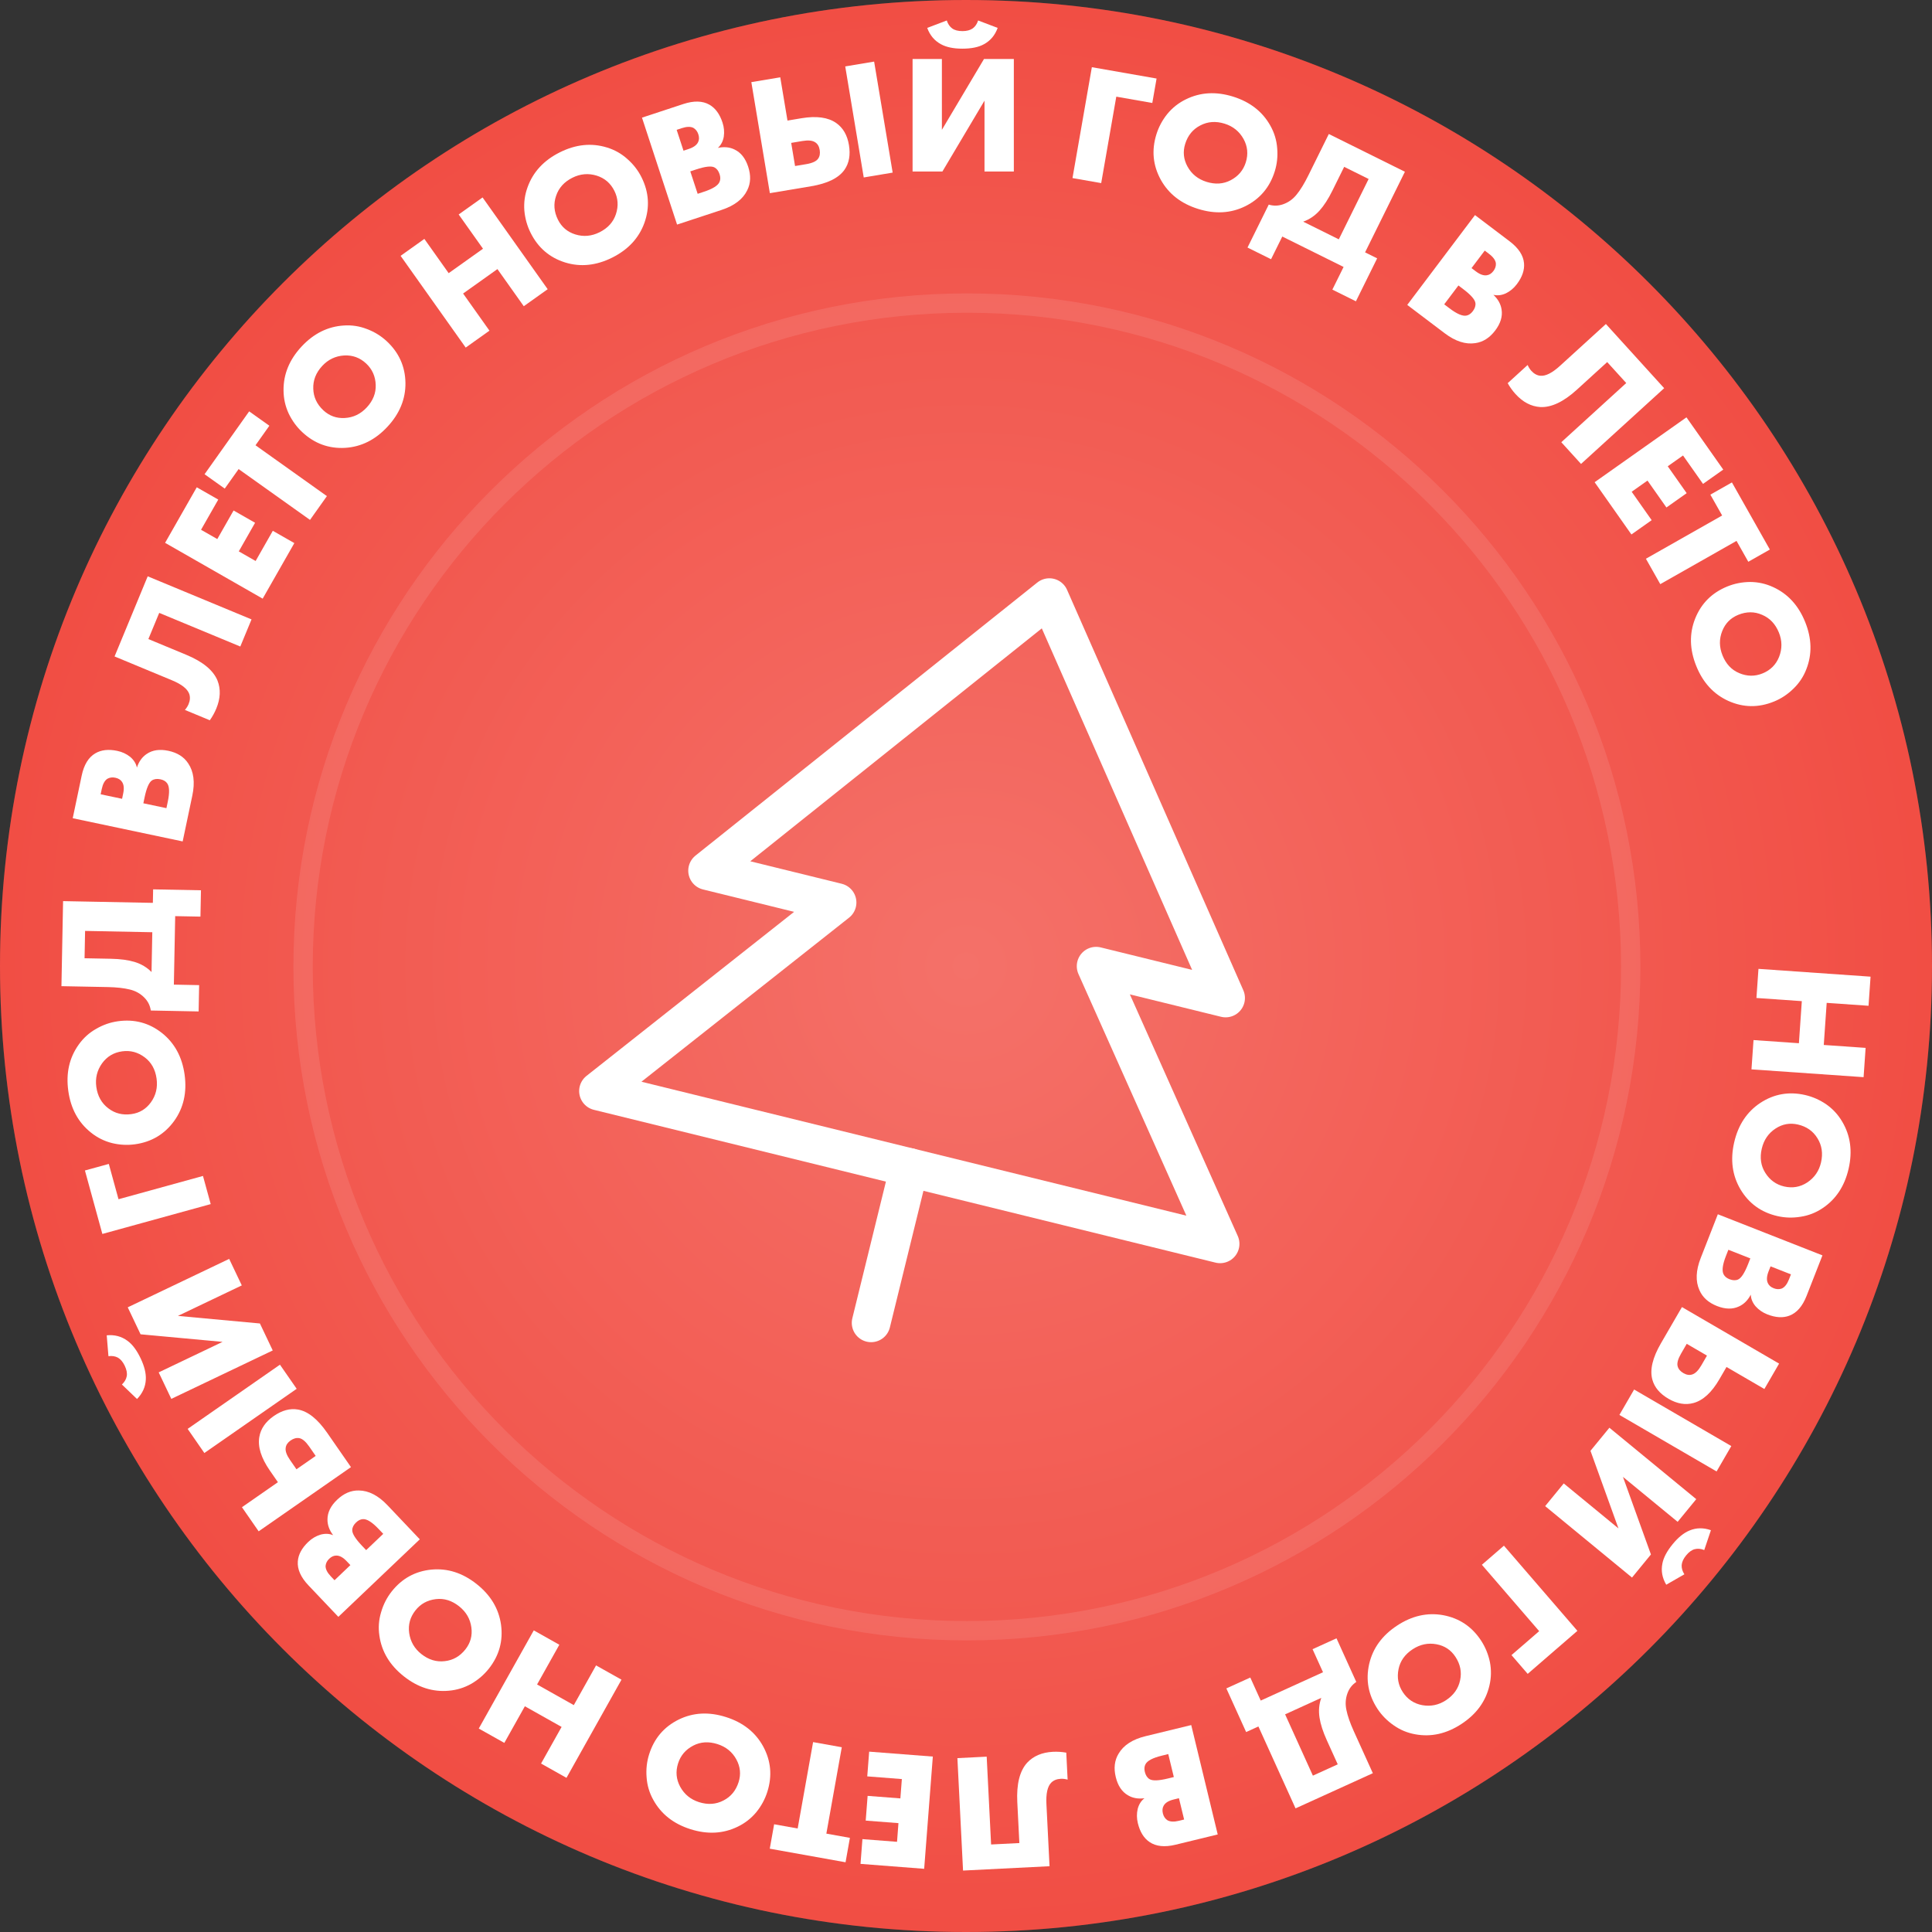 <svg width="100" height="100" viewBox="0 0 100 100" fill="none" xmlns="http://www.w3.org/2000/svg">
  <rect x="0" y="0" width="100" height="100" fill="#333333" stroke="none"/>
  <path
    d="M100 50C100 77.614 77.614 100 50 100C22.386 100 0 77.614 0 50C0 22.386 22.386 0 50 0C77.614 0 100 22.386 100 50Z"
    fill="#F14D44" />
  <path
    d="M100 50C100 77.614 77.614 100 50 100C22.386 100 0 77.614 0 50C0 22.386 22.386 0 50 0C77.614 0 100 22.386 100 50Z"
    fill="url(#paint0_radial_1_4195)" fill-opacity="0.2" />
  <path
    d="M84.406 50.047C84.406 69.023 69.023 84.406 50.047 84.406C31.07 84.406 15.687 69.023 15.687 50.047C15.687 31.07 31.07 15.687 50.047 15.687C69.023 15.687 84.406 31.07 84.406 50.047Z"
    stroke="white" stroke-opacity="0.1" />
  <path
    d="M54.315 30.932L36.624 45.066L43.327 46.714L30.977 56.473L63.153 64.382L56.734 50.009L63.438 51.657L54.315 30.932Z"
    stroke="white" stroke-width="2" stroke-linecap="round" stroke-linejoin="round" />
  <path d="M47.065 60.427L45.088 68.471" stroke="white" stroke-width="2" stroke-linecap="round"
    stroke-linejoin="round" />
  <path
    d="M96.715 52.059L94.549 51.908L94.398 54.087L96.564 54.238L96.459 55.754L90.656 55.35L90.762 53.834L93.111 53.997L93.262 51.819L90.913 51.655L91.018 50.148L96.82 50.552L96.715 52.059Z"
    fill="white" />
  <path
    d="M91.997 62.944C91.158 62.751 90.522 62.29 90.087 61.562C89.662 60.842 89.553 60.031 89.761 59.129C89.968 58.227 90.421 57.545 91.117 57.084C91.826 56.621 92.6 56.486 93.439 56.679C93.83 56.77 94.195 56.932 94.535 57.166C94.874 57.405 95.148 57.705 95.357 58.064C95.782 58.784 95.891 59.594 95.683 60.497C95.475 61.399 95.023 62.081 94.327 62.541C93.981 62.772 93.605 62.918 93.197 62.979C92.787 63.046 92.388 63.034 91.997 62.944ZM94.256 60.167C94.363 59.702 94.301 59.284 94.07 58.914C93.844 58.545 93.508 58.309 93.061 58.206C92.647 58.11 92.261 58.179 91.903 58.413C91.531 58.656 91.293 59.005 91.188 59.459C91.081 59.924 91.141 60.338 91.368 60.701C91.603 61.078 91.93 61.315 92.349 61.412C92.78 61.511 93.178 61.442 93.543 61.204C93.916 60.955 94.154 60.61 94.256 60.167Z"
    fill="white" />
  <path
    d="M88.03 65.111L88.915 62.85L94.329 64.978L93.508 67.076C93.297 67.613 93.002 67.953 92.62 68.098C92.29 68.224 91.908 68.202 91.475 68.032C91.237 67.939 91.035 67.8 90.87 67.616C90.712 67.429 90.629 67.227 90.62 67.011C90.469 67.302 90.264 67.506 90.005 67.623C89.677 67.776 89.299 67.768 88.872 67.6C88.428 67.425 88.126 67.153 87.964 66.783C87.753 66.319 87.775 65.761 88.03 65.111ZM92.699 65.961L91.644 65.546L91.541 65.806C91.444 66.055 91.431 66.257 91.502 66.41C91.554 66.531 91.656 66.621 91.808 66.68C91.954 66.738 92.093 66.742 92.224 66.694C92.375 66.628 92.499 66.47 92.597 66.221L92.699 65.961ZM90.596 65.134L89.46 64.688L89.336 65.005C89.157 65.46 89.117 65.779 89.214 65.961C89.271 66.071 89.372 66.154 89.518 66.212C89.686 66.278 89.834 66.283 89.962 66.227C90.128 66.154 90.301 65.888 90.482 65.427L90.596 65.134Z"
    fill="white" />
  <path
    d="M84.582 71.921L89.612 74.848L88.85 76.162L83.82 73.236L84.582 71.921ZM87.057 67.654L92.086 70.58L91.324 71.894L89.364 70.754L88.996 71.388C88.599 72.073 88.152 72.483 87.657 72.619C87.24 72.734 86.809 72.661 86.361 72.401C85.914 72.141 85.635 71.81 85.525 71.409C85.387 70.905 85.535 70.277 85.971 69.527L87.057 67.654ZM87.305 69.556L87.012 70.062C86.851 70.339 86.792 70.557 86.834 70.716C86.872 70.86 86.971 70.978 87.132 71.072C87.293 71.165 87.444 71.189 87.585 71.143C87.747 71.096 87.905 70.939 88.06 70.672L88.353 70.166L87.305 69.556Z"
    fill="white" />
  <path
    d="M87.798 77.596L86.835 78.77L84.004 76.443L85.452 80.459L84.473 81.654L79.977 77.957L80.939 76.782L83.771 79.11L82.323 75.094L83.302 73.899L87.798 77.596ZM87.183 81.486L86.244 82.025C86.036 81.673 85.969 81.309 86.044 80.934C86.101 80.626 86.278 80.29 86.577 79.925C86.865 79.574 87.155 79.339 87.449 79.219C87.802 79.072 88.172 79.067 88.557 79.203L88.212 80.23C88.035 80.16 87.871 80.145 87.718 80.185C87.565 80.225 87.416 80.333 87.272 80.509C87.132 80.68 87.056 80.847 87.043 81.009C87.034 81.167 87.08 81.326 87.183 81.486Z"
    fill="white" />
  <path
    d="M79.073 86.639L78.235 85.668L79.667 84.428L76.702 80.992L77.843 80.004L81.646 84.412L79.073 86.639Z"
    fill="white" />
  <path
    d="M71.296 88.447C70.824 87.726 70.681 86.953 70.869 86.125C71.058 85.311 71.539 84.649 72.312 84.141C73.084 83.632 73.881 83.453 74.702 83.602C75.535 83.758 76.188 84.196 76.66 84.916C76.88 85.252 77.032 85.622 77.117 86.026C77.196 86.434 77.188 86.84 77.092 87.245C76.903 88.059 76.422 88.721 75.649 89.229C74.877 89.738 74.08 89.917 73.259 89.768C72.85 89.696 72.476 89.541 72.139 89.303C71.798 89.068 71.516 88.782 71.296 88.447ZM74.845 88.003C75.243 87.74 75.487 87.396 75.575 86.968C75.666 86.546 75.586 86.142 75.334 85.758C75.101 85.402 74.774 85.185 74.354 85.107C73.917 85.025 73.505 85.112 73.116 85.367C72.718 85.629 72.475 85.97 72.389 86.39C72.299 86.825 72.372 87.223 72.608 87.583C72.851 87.953 73.186 88.178 73.615 88.259C74.056 88.337 74.466 88.252 74.845 88.003Z"
    fill="white" />
  <path
    d="M71.058 91.781L67.057 93.601L65.135 89.362L64.5 89.651L63.476 87.392L64.715 86.829L65.255 88.022L68.479 86.555L67.938 85.362L69.177 84.799L70.201 87.058C69.985 87.201 69.832 87.398 69.742 87.65C69.643 87.926 69.626 88.212 69.69 88.509C69.751 88.813 69.878 89.178 70.07 89.602L71.058 91.781ZM69.241 91.322L68.675 90.073C68.476 89.633 68.35 89.243 68.298 88.902C68.243 88.543 68.274 88.203 68.39 87.881L66.517 88.734L67.955 91.907L69.241 91.322Z"
    fill="white" />
  <path
    d="M59.302 89.862L61.658 89.289L63.029 94.951L60.843 95.483C60.284 95.619 59.836 95.572 59.499 95.342C59.205 95.144 59.004 94.818 58.894 94.365C58.834 94.116 58.831 93.871 58.887 93.63C58.949 93.393 59.066 93.209 59.237 93.077C58.913 93.12 58.628 93.07 58.384 92.925C58.071 92.744 57.86 92.429 57.752 91.982C57.639 91.518 57.688 91.114 57.898 90.769C58.156 90.329 58.624 90.026 59.302 89.862ZM61.29 94.178L61.022 93.075L60.751 93.141C60.491 93.204 60.319 93.309 60.235 93.455C60.167 93.568 60.152 93.703 60.19 93.862C60.227 94.014 60.303 94.131 60.418 94.211C60.559 94.296 60.759 94.308 61.019 94.245L61.29 94.178ZM60.757 91.98L60.469 90.791L60.139 90.872C59.664 90.987 59.38 91.137 59.288 91.321C59.23 91.431 59.22 91.562 59.257 91.715C59.3 91.891 59.381 92.015 59.5 92.088C59.654 92.182 59.972 92.171 60.452 92.054L60.757 91.98Z"
    fill="white" />
  <path
    d="M54.324 96.595L49.847 96.82L49.555 91.001L51.071 90.924L51.299 95.47L52.762 95.396L52.655 93.276C52.609 92.346 52.779 91.666 53.164 91.239C53.49 90.89 53.935 90.702 54.498 90.673C54.73 90.662 54.961 90.676 55.19 90.717L55.26 92.113C55.136 92.079 55.019 92.064 54.909 92.07C54.7 92.08 54.534 92.147 54.412 92.269C54.218 92.466 54.135 92.837 54.163 93.384L54.324 96.595Z"
    fill="white" />
  <path
    d="M44.54 96.474L44.639 95.193L46.43 95.332L46.504 94.365L44.809 94.234L44.908 92.954L46.603 93.085L46.68 92.084L44.889 91.945L44.988 90.665L48.283 90.92L47.835 96.729L44.54 96.474Z"
    fill="white" />
  <path
    d="M40.069 94.424L41.287 94.642L42.086 90.171L43.571 90.437L42.772 94.908L43.991 95.127L43.766 96.391L39.843 95.688L40.069 94.424Z"
    fill="white" />
  <path
    d="M33.599 90.803C33.858 89.981 34.367 89.382 35.127 89.005C35.877 88.638 36.692 88.594 37.574 88.874C38.455 89.153 39.097 89.658 39.5 90.391C39.905 91.136 39.978 91.919 39.718 92.741C39.597 93.124 39.407 93.476 39.147 93.797C38.882 94.116 38.562 94.366 38.188 94.547C37.438 94.914 36.622 94.958 35.741 94.679C34.86 94.4 34.218 93.894 33.815 93.161C33.612 92.798 33.497 92.41 33.468 91.998C33.434 91.584 33.478 91.186 33.599 90.803ZM36.183 93.279C36.637 93.423 37.058 93.395 37.444 93.194C37.829 92.998 38.091 92.681 38.23 92.242C38.358 91.837 38.319 91.446 38.115 91.07C37.903 90.679 37.575 90.413 37.132 90.273C36.677 90.129 36.26 90.156 35.881 90.353C35.487 90.558 35.225 90.866 35.096 91.277C34.962 91.699 35 92.102 35.208 92.485C35.425 92.878 35.75 93.142 36.183 93.279Z"
    fill="white" />
  <path
    d="M28.005 91.281L29.068 89.385L27.167 88.316L26.104 90.212L24.781 89.469L27.628 84.388L28.951 85.132L27.799 87.188L29.7 88.257L30.852 86.201L32.168 86.94L29.321 92.021L28.005 91.281Z"
    fill="white" />
  <path
    d="M20.27 82.379C20.804 81.703 21.492 81.324 22.335 81.242C23.166 81.165 23.945 81.414 24.67 81.989C25.395 82.563 25.816 83.264 25.933 84.092C26.048 84.932 25.838 85.691 25.305 86.367C25.056 86.682 24.753 86.943 24.397 87.151C24.036 87.355 23.648 87.475 23.235 87.511C22.403 87.588 21.625 87.339 20.9 86.764C20.175 86.19 19.754 85.489 19.637 84.661C19.576 84.25 19.605 83.846 19.725 83.451C19.84 83.052 20.022 82.695 20.27 82.379ZM21.809 85.613C22.183 85.909 22.586 86.032 23.019 85.981C23.448 85.935 23.805 85.732 24.09 85.371C24.353 85.037 24.456 84.659 24.398 84.234C24.338 83.793 24.126 83.429 23.761 83.14C23.387 82.844 22.988 82.72 22.563 82.77C22.122 82.822 21.768 83.016 21.502 83.355C21.228 83.702 21.12 84.092 21.179 84.524C21.243 84.969 21.453 85.332 21.809 85.613Z"
    fill="white" />
  <path
    d="M20.059 77.914L21.729 79.675L17.513 83.688L15.963 82.055C15.567 81.637 15.384 81.224 15.415 80.817C15.44 80.464 15.622 80.127 15.959 79.806C16.144 79.629 16.355 79.505 16.591 79.433C16.827 79.368 17.045 79.378 17.244 79.462C17.045 79.201 16.947 78.929 16.95 78.645C16.951 78.282 17.118 77.942 17.451 77.626C17.797 77.296 18.171 77.137 18.574 77.147C19.083 77.152 19.579 77.408 20.059 77.914ZM17.315 81.793L18.136 81.01L17.944 80.808C17.76 80.614 17.583 80.516 17.415 80.516C17.283 80.513 17.159 80.567 17.041 80.68C16.927 80.788 16.864 80.912 16.852 81.052C16.848 81.216 16.938 81.396 17.122 81.59L17.315 81.793ZM18.952 80.234L19.837 79.392L19.602 79.145C19.266 78.79 18.995 78.618 18.789 78.63C18.665 78.635 18.547 78.691 18.433 78.8C18.302 78.924 18.235 79.056 18.232 79.196C18.227 79.377 18.395 79.647 18.735 80.006L18.952 80.234Z"
    fill="white" />
  <path
    d="M15.356 71.884L10.578 75.208L9.713 73.959L14.49 70.636L15.356 71.884ZM18.166 75.938L13.388 79.261L12.523 78.013L14.385 76.718L13.967 76.115C13.516 75.464 13.335 74.885 13.422 74.378C13.494 73.952 13.743 73.591 14.168 73.295C14.593 73 15.01 72.887 15.419 72.957C15.934 73.045 16.438 73.446 16.932 74.159L18.166 75.938ZM16.34 75.358L16.007 74.877C15.825 74.614 15.653 74.468 15.491 74.438C15.345 74.412 15.196 74.452 15.043 74.558C14.891 74.665 14.805 74.791 14.787 74.939C14.761 75.106 14.836 75.316 15.012 75.569L15.345 76.05L16.34 75.358Z"
    fill="white" />
  <path
    d="M8.867 72.406L8.214 71.034L11.52 69.455L7.276 69.063L6.612 67.667L11.862 65.16L12.515 66.532L9.209 68.111L13.453 68.503L14.117 69.899L8.867 72.406ZM5.613 70.196L5.524 69.116C5.93 69.076 6.287 69.171 6.595 69.398C6.849 69.58 7.077 69.883 7.28 70.309C7.475 70.719 7.564 71.083 7.548 71.4C7.53 71.783 7.378 72.12 7.092 72.412L6.31 71.662C6.448 71.532 6.531 71.389 6.56 71.233C6.589 71.078 6.555 70.897 6.457 70.692C6.362 70.493 6.244 70.352 6.103 70.271C5.964 70.196 5.8 70.171 5.613 70.196Z"
    fill="white" />
  <path
    d="M4.396 60.584L5.632 60.244L6.134 62.072L10.506 60.867L10.906 62.324L5.298 63.869L4.396 60.584Z"
    fill="white" />
  <path
    d="M6.105 52.86C6.958 52.741 7.717 52.943 8.383 53.468C9.036 53.988 9.427 54.706 9.555 55.623C9.682 56.54 9.503 57.339 9.017 58.018C8.519 58.705 7.845 59.108 6.993 59.227C6.595 59.283 6.196 59.262 5.795 59.165C5.394 59.063 5.031 58.881 4.707 58.621C4.053 58.1 3.663 57.382 3.535 56.465C3.407 55.548 3.587 54.75 4.073 54.07C4.313 53.731 4.613 53.459 4.972 53.256C5.33 53.047 5.708 52.915 6.105 52.86ZM4.986 56.262C5.052 56.735 5.259 57.103 5.606 57.366C5.948 57.63 6.347 57.73 6.802 57.666C7.222 57.608 7.558 57.405 7.809 57.058C8.07 56.698 8.168 56.288 8.104 55.826C8.038 55.353 7.834 54.988 7.493 54.73C7.139 54.462 6.749 54.357 6.322 54.417C5.885 54.478 5.538 54.685 5.282 55.039C5.022 55.404 4.923 55.812 4.986 56.262Z"
    fill="white" />
  <path
    d="M3.18 51.044L3.265 46.642L7.912 46.732L7.926 46.033L10.402 46.081L10.375 47.444L9.068 47.419L8.999 50.964L10.307 50.99L10.281 52.352L7.805 52.304C7.769 52.047 7.657 51.824 7.469 51.634C7.264 51.426 7.013 51.287 6.718 51.217C6.417 51.142 6.034 51.099 5.569 51.09L3.18 51.044ZM4.377 49.599L5.746 49.626C6.228 49.635 6.634 49.69 6.964 49.789C7.31 49.895 7.604 50.069 7.843 50.313L7.883 48.252L4.404 48.184L4.377 49.599Z"
    fill="white" />
  <path
    d="M9.955 41.176L9.455 43.552L3.764 42.351L4.228 40.146C4.346 39.582 4.582 39.197 4.934 38.992C5.239 38.812 5.619 38.77 6.074 38.866C6.324 38.919 6.546 39.022 6.739 39.176C6.926 39.335 7.042 39.52 7.086 39.731C7.187 39.419 7.356 39.184 7.591 39.026C7.889 38.821 8.263 38.766 8.713 38.861C9.179 38.959 9.523 39.177 9.743 39.515C10.028 39.938 10.099 40.492 9.955 41.176ZM5.21 41.112L6.319 41.346L6.376 41.072C6.432 40.81 6.411 40.61 6.316 40.471C6.244 40.36 6.128 40.288 5.969 40.255C5.816 40.222 5.678 40.241 5.556 40.31C5.419 40.4 5.322 40.576 5.267 40.839L5.21 41.112ZM7.42 41.578L8.614 41.83L8.684 41.497C8.785 41.018 8.772 40.697 8.646 40.534C8.572 40.435 8.458 40.369 8.305 40.337C8.128 40.299 7.981 40.319 7.864 40.395C7.713 40.495 7.586 40.786 7.484 41.27L7.42 41.578Z"
    fill="white" />
  <path
    d="M5.93 33.978L7.645 29.83L13.019 32.06L12.438 33.464L8.241 31.723L7.68 33.078L9.638 33.891C10.497 34.247 11.037 34.692 11.257 35.224C11.432 35.669 11.412 36.152 11.196 36.674C11.107 36.889 10.995 37.092 10.86 37.281L9.571 36.746C9.655 36.649 9.718 36.549 9.761 36.447C9.841 36.253 9.851 36.075 9.793 35.912C9.699 35.653 9.399 35.418 8.895 35.209L5.93 33.978Z"
    fill="white" />
  <path
    d="M10.184 25.222L11.297 25.858L10.406 27.421L11.247 27.902L12.09 26.423L13.203 27.059L12.36 28.539L13.231 29.037L14.121 27.474L15.235 28.111L13.596 30.986L8.545 28.097L10.184 25.222Z"
    fill="white" />
  <path
    d="M13.942 22.036L13.225 23.047L16.92 25.679L16.046 26.91L12.351 24.279L11.633 25.29L10.588 24.546L12.897 21.292L13.942 22.036Z"
    fill="white" />
  <path
    d="M20.019 17.663C20.649 18.25 20.972 18.968 20.986 19.816C20.996 20.652 20.686 21.409 20.056 22.087C19.427 22.765 18.696 23.13 17.863 23.181C17.017 23.228 16.279 22.958 15.649 22.371C15.355 22.098 15.119 21.775 14.941 21.402C14.767 21.025 14.679 20.629 14.676 20.212C14.666 19.376 14.976 18.619 15.605 17.941C16.235 17.263 16.966 16.899 17.799 16.848C18.214 16.82 18.613 16.882 18.997 17.033C19.385 17.179 19.726 17.39 20.019 17.663ZM16.678 18.941C16.354 19.29 16.199 19.683 16.215 20.119C16.227 20.552 16.401 20.924 16.737 21.238C17.048 21.527 17.417 21.66 17.843 21.636C18.287 21.612 18.667 21.429 18.984 21.088C19.308 20.738 19.463 20.349 19.447 19.921C19.431 19.477 19.265 19.108 18.951 18.814C18.627 18.513 18.248 18.375 17.812 18.399C17.365 18.427 16.987 18.608 16.678 18.941Z"
    fill="white" />
  <path
    d="M21.965 12.366L23.223 14.139L25 12.874L23.741 11.101L24.978 10.22L28.348 14.969L27.111 15.85L25.747 13.928L23.97 15.193L25.334 17.115L24.105 17.991L20.735 13.242L21.965 12.366Z"
    fill="white" />
  <path
    d="M33.205 9.176C33.589 9.947 33.64 10.732 33.356 11.532C33.073 12.318 32.517 12.918 31.691 13.332C30.864 13.746 30.051 13.831 29.253 13.586C28.445 13.333 27.848 12.821 27.464 12.05C27.284 11.691 27.177 11.305 27.14 10.894C27.109 10.479 27.165 10.077 27.308 9.687C27.592 8.9 28.147 8.3 28.974 7.886C29.801 7.472 30.613 7.388 31.411 7.633C31.809 7.753 32.161 7.951 32.468 8.227C32.78 8.5 33.026 8.817 33.205 9.176ZM29.629 9.199C29.202 9.412 28.92 9.726 28.782 10.14C28.642 10.549 28.674 10.959 28.879 11.371C29.069 11.751 29.368 12.005 29.776 12.133C30.2 12.265 30.62 12.228 31.036 12.02C31.462 11.806 31.743 11.496 31.878 11.09C32.019 10.668 31.993 10.264 31.801 9.879C31.603 9.483 31.297 9.22 30.881 9.09C30.452 8.959 30.034 8.996 29.629 9.199Z"
    fill="white" />
  <path
    d="M37.348 10.866L35.045 11.624L33.229 6.089L35.366 5.385C35.913 5.205 36.363 5.216 36.717 5.418C37.025 5.593 37.252 5.901 37.397 6.344C37.477 6.587 37.499 6.831 37.463 7.076C37.42 7.317 37.318 7.51 37.157 7.655C37.477 7.586 37.765 7.614 38.02 7.739C38.347 7.895 38.582 8.191 38.725 8.628C38.874 9.082 38.858 9.489 38.676 9.849C38.453 10.309 38.011 10.647 37.348 10.866ZM35.024 6.721L35.378 7.8L35.643 7.712C35.897 7.629 36.06 7.51 36.133 7.358C36.192 7.24 36.196 7.104 36.145 6.949C36.096 6.8 36.011 6.69 35.89 6.619C35.744 6.545 35.543 6.55 35.289 6.633L35.024 6.721ZM35.729 8.87L36.111 10.032L36.434 9.925C36.898 9.773 37.169 9.601 37.246 9.409C37.295 9.295 37.294 9.164 37.245 9.014C37.189 8.843 37.099 8.726 36.974 8.662C36.812 8.581 36.497 8.617 36.028 8.772L35.729 8.87Z"
    fill="white" />
  <path
    d="M44.707 9.185L43.749 3.438L45.245 3.188L46.204 8.934L44.707 9.185ZM39.848 9.998L38.889 4.251L40.386 4.001L40.76 6.241L41.482 6.12C42.262 5.99 42.862 6.072 43.283 6.368C43.636 6.616 43.856 6.995 43.941 7.506C44.026 8.018 43.95 8.444 43.712 8.785C43.412 9.213 42.835 9.498 41.981 9.641L39.848 9.998ZM41.152 8.593L41.728 8.497C42.043 8.444 42.249 8.35 42.344 8.216C42.43 8.096 42.458 7.944 42.427 7.76C42.397 7.576 42.319 7.444 42.194 7.365C42.054 7.27 41.832 7.248 41.528 7.299L40.952 7.396L41.152 8.593Z"
    fill="white" />
  <path
    d="M47.235 3.052L48.752 3.052V6.72L50.932 3.052H52.476V8.878H50.958V5.209L48.778 8.878H47.235V3.052ZM50.627 1.06L51.639 1.444C51.499 1.829 51.261 2.111 50.923 2.292C50.65 2.443 50.278 2.519 49.807 2.519C49.354 2.519 48.988 2.443 48.709 2.292C48.371 2.111 48.133 1.829 47.993 1.444L49.005 1.06C49.063 1.241 49.156 1.377 49.284 1.471C49.412 1.564 49.589 1.61 49.816 1.61C50.037 1.61 50.214 1.564 50.348 1.471C50.476 1.377 50.569 1.241 50.627 1.06Z"
    fill="white" />
  <path
    d="M59.864 4.065L59.643 5.33L57.779 5.003L56.998 9.477L55.512 9.217L56.514 3.478L59.864 4.065Z"
    fill="white" />
  <path
    d="M65.981 8.869C65.725 9.692 65.218 10.293 64.46 10.672C63.712 11.042 62.896 11.089 62.014 10.813C61.132 10.538 60.488 10.034 60.082 9.304C59.674 8.56 59.598 7.777 59.855 6.954C59.974 6.57 60.163 6.218 60.422 5.896C60.686 5.576 61.005 5.325 61.378 5.143C62.127 4.773 62.942 4.726 63.825 5.001C64.707 5.277 65.351 5.781 65.757 6.511C65.96 6.874 66.077 7.261 66.107 7.673C66.143 8.087 66.101 8.486 65.981 8.869ZM63.388 6.402C62.933 6.26 62.513 6.29 62.127 6.493C61.743 6.69 61.482 7.008 61.345 7.447C61.219 7.853 61.258 8.244 61.464 8.619C61.678 9.009 62.006 9.274 62.45 9.413C62.906 9.555 63.322 9.526 63.701 9.328C64.094 9.121 64.355 8.812 64.483 8.401C64.615 7.978 64.576 7.576 64.366 7.193C64.147 6.801 63.821 6.538 63.388 6.402Z"
    fill="white" />
  <path
    d="M68.779 6.936L72.718 8.89L70.656 13.062L71.281 13.372L70.182 15.595L68.963 14.991L69.544 13.817L66.371 12.243L65.79 13.417L64.571 12.813L65.67 10.59C65.917 10.667 66.167 10.661 66.419 10.571C66.694 10.473 66.926 10.306 67.115 10.068C67.311 9.828 67.513 9.499 67.719 9.081L68.779 6.936ZM69.574 8.636L68.966 9.866C68.752 10.299 68.53 10.643 68.3 10.899C68.056 11.169 67.774 11.36 67.452 11.473L69.296 12.388L70.84 9.264L69.574 8.636Z"
    fill="white" />
  <path
    d="M74.773 17.246L72.839 15.782L76.345 11.133L78.14 12.492C78.599 12.84 78.847 13.217 78.883 13.623C78.915 13.976 78.791 14.339 78.511 14.71C78.356 14.915 78.169 15.072 77.947 15.182C77.725 15.284 77.508 15.31 77.298 15.26C77.537 15.484 77.678 15.737 77.721 16.018C77.779 16.376 77.67 16.738 77.393 17.105C77.105 17.486 76.762 17.704 76.363 17.76C75.859 17.838 75.329 17.667 74.773 17.246ZM76.85 12.971L76.166 13.877L76.389 14.046C76.602 14.207 76.792 14.274 76.958 14.247C77.089 14.229 77.203 14.155 77.301 14.025C77.396 13.899 77.437 13.767 77.426 13.627C77.404 13.464 77.286 13.301 77.072 13.14L76.85 12.971ZM75.488 14.776L74.752 15.752L75.023 15.957C75.413 16.252 75.708 16.378 75.91 16.333C76.031 16.308 76.138 16.232 76.233 16.107C76.342 15.963 76.386 15.822 76.367 15.683C76.342 15.503 76.133 15.264 75.738 14.966L75.488 14.776Z"
    fill="white" />
  <path
    d="M83.121 16.771L86.137 20.093L81.834 24.013L80.813 22.889L84.174 19.826L83.188 18.741L81.621 20.169C80.933 20.796 80.301 21.096 79.726 21.069C79.251 21.038 78.823 20.814 78.443 20.396C78.287 20.224 78.152 20.036 78.038 19.833L79.07 18.892C79.122 19.01 79.185 19.11 79.259 19.192C79.4 19.347 79.557 19.433 79.729 19.449C80.003 19.474 80.343 19.303 80.747 18.934L83.121 16.771Z"
    fill="white" />
  <path
    d="M89.195 24.306L88.148 25.046L87.113 23.576L86.322 24.134L87.302 25.526L86.254 26.267L85.274 24.875L84.455 25.453L85.49 26.924L84.442 27.664L82.538 24.959L87.291 21.601L89.195 24.306Z"
    fill="white" />
  <path
    d="M90.492 29.077L89.882 27.997L85.936 30.235L85.192 28.92L89.138 26.682L88.528 25.603L89.644 24.97L91.607 28.444L90.492 29.077Z"
    fill="white" />
  <path
    d="M91.818 36.313C91.021 36.637 90.235 36.627 89.462 36.281C88.701 35.936 88.147 35.335 87.8 34.477C87.453 33.619 87.432 32.801 87.739 32.023C88.053 31.235 88.609 30.679 89.407 30.355C89.778 30.204 90.17 30.127 90.583 30.123C90.997 30.124 91.393 30.212 91.771 30.385C92.531 30.73 93.085 31.331 93.433 32.189C93.78 33.047 93.801 33.865 93.494 34.643C93.344 35.031 93.119 35.367 92.821 35.652C92.524 35.942 92.19 36.163 91.818 36.313ZM92.075 32.74C91.896 32.298 91.606 31.992 91.204 31.822C90.809 31.649 90.398 31.65 89.972 31.823C89.579 31.982 89.303 32.261 89.144 32.658C88.978 33.071 88.983 33.494 89.158 33.925C89.337 34.368 89.623 34.672 90.017 34.839C90.426 35.013 90.83 35.018 91.228 34.856C91.638 34.69 91.924 34.404 92.086 33.999C92.249 33.581 92.246 33.161 92.075 32.74Z"
    fill="white" />
  <defs>
    <radialGradient id="paint0_radial_1_4195" cx="0" cy="0" r="1" gradientUnits="userSpaceOnUse"
      gradientTransform="translate(50 50) rotate(90) scale(50)">
      <stop stop-color="white" />
      <stop offset="1" stop-color="#F14D44" />
    </radialGradient>
  </defs>
</svg>